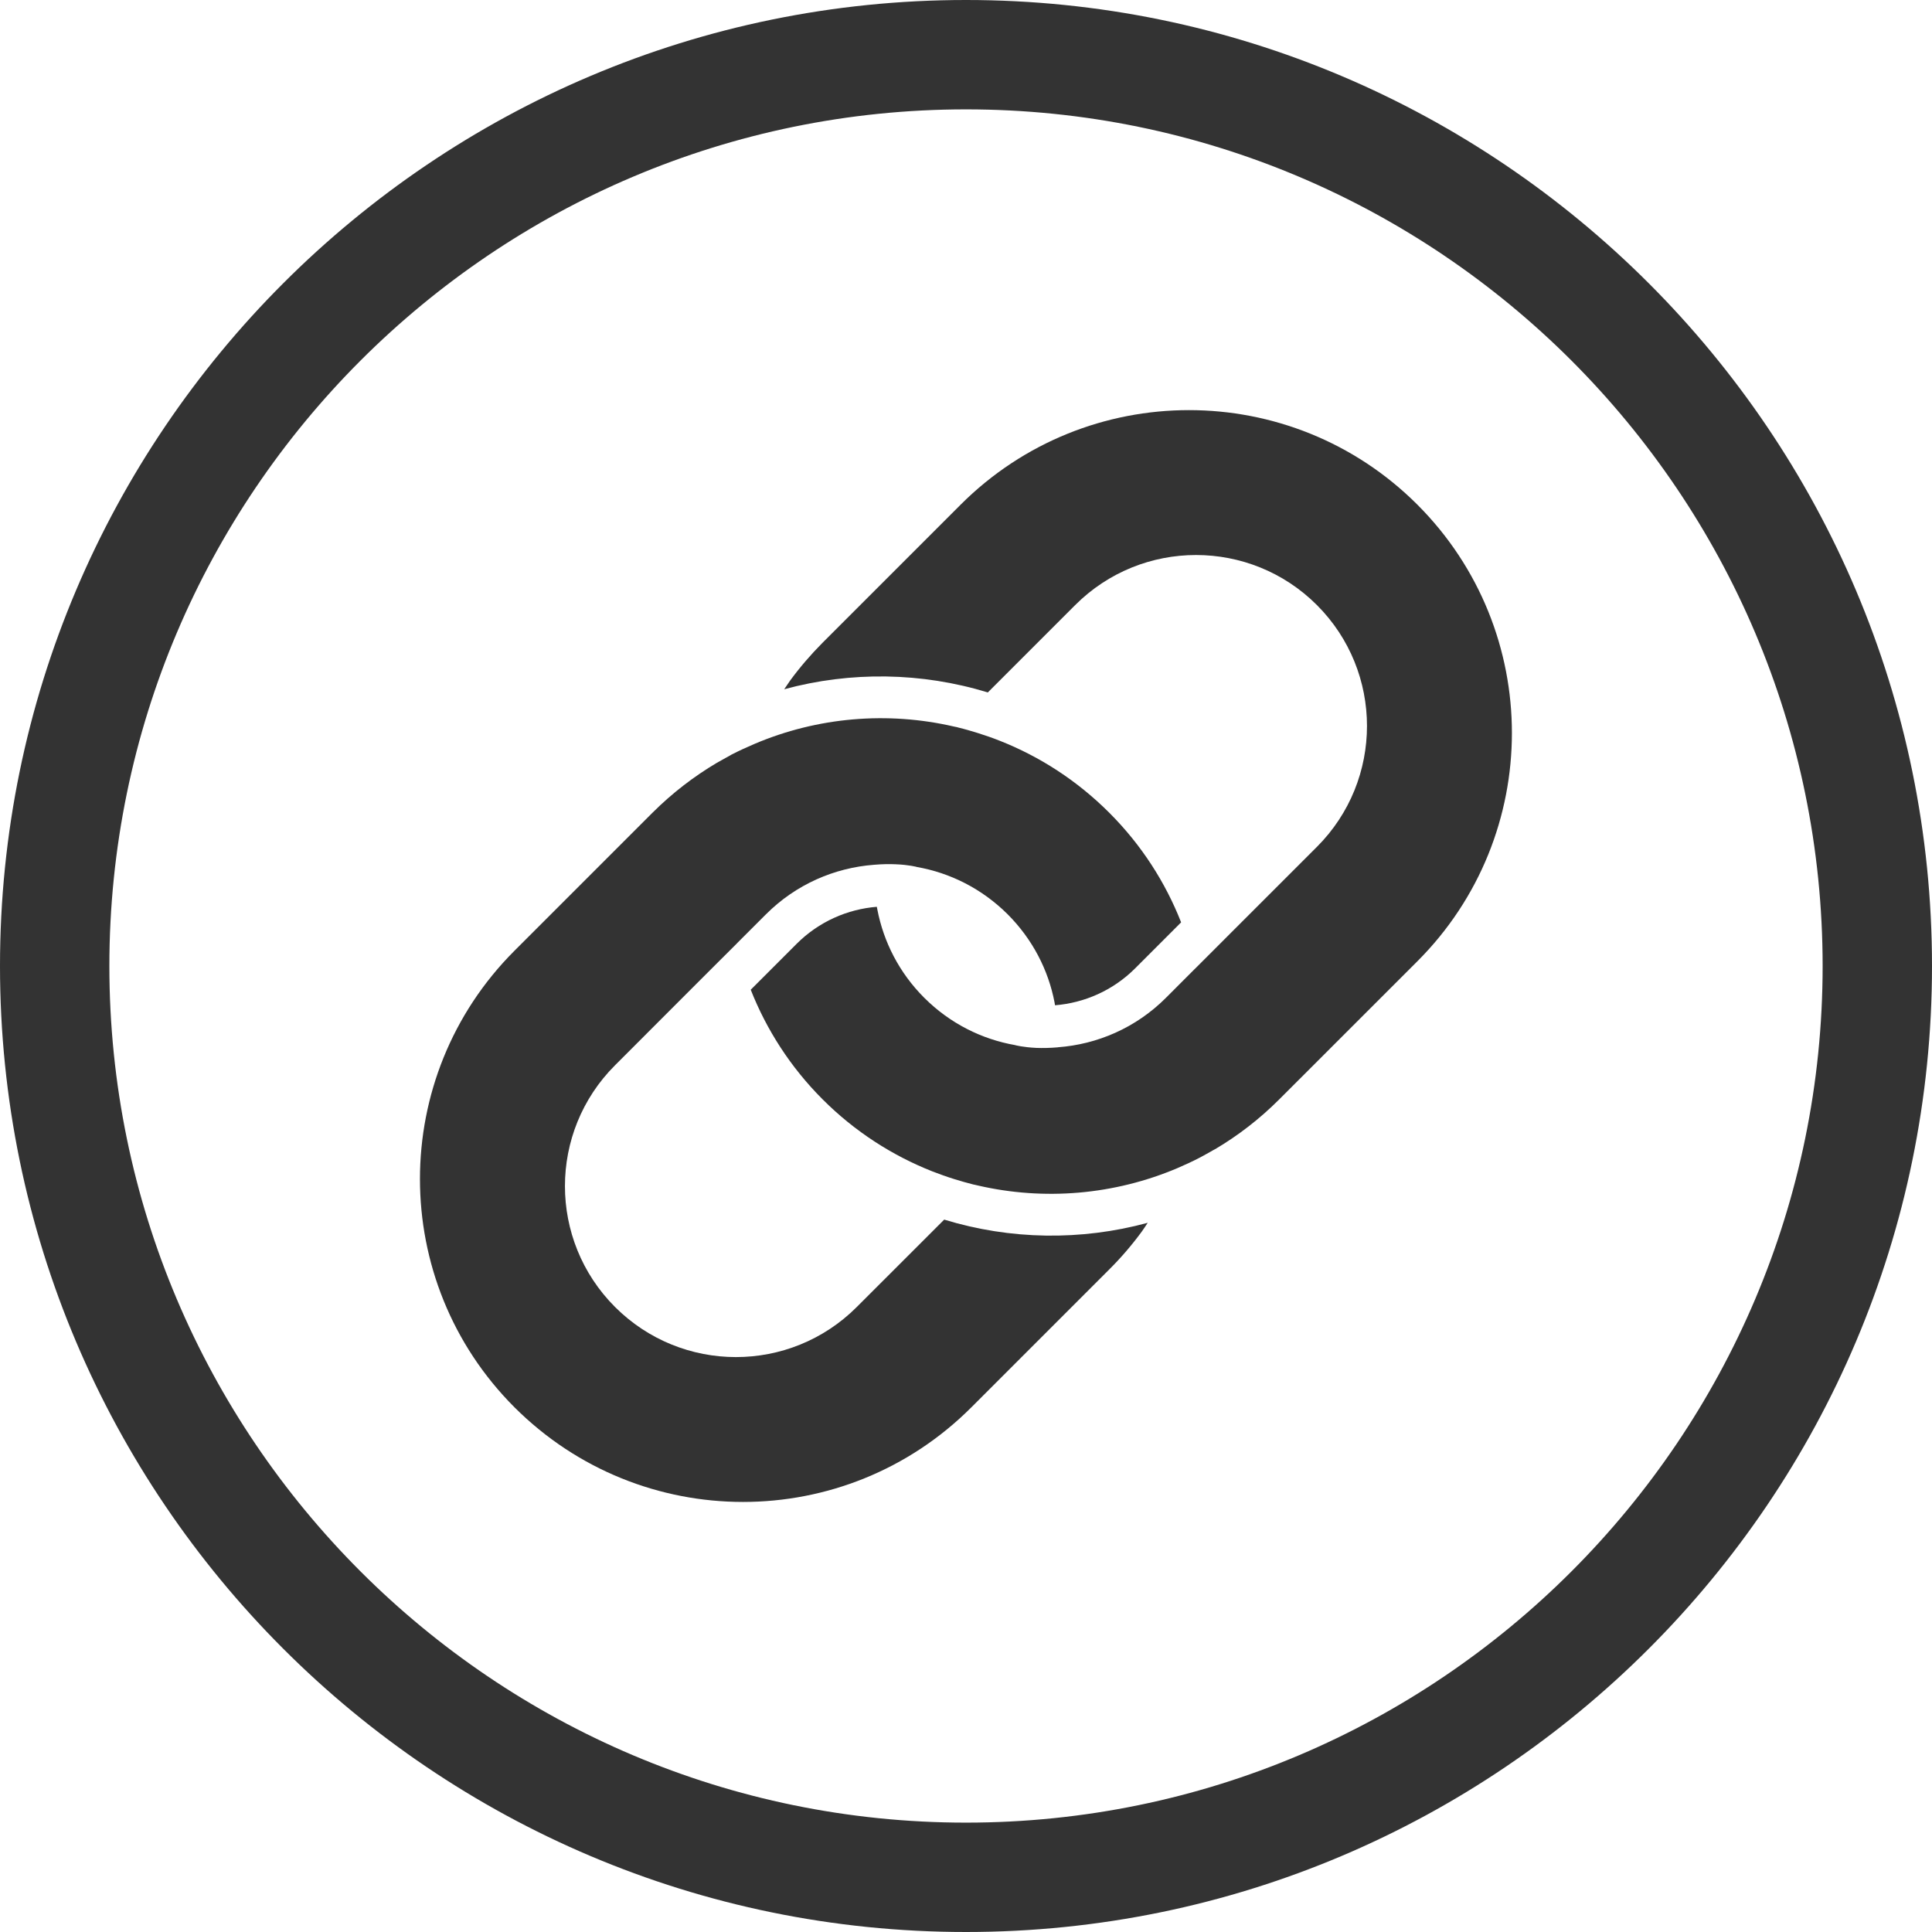 <?xml version="1.0" encoding="utf-8"?>
<!-- Generator: Adobe Illustrator 18.1.1, SVG Export Plug-In . SVG Version: 6.00 Build 0)  -->
<!DOCTYPE svg PUBLIC "-//W3C//DTD SVG 1.1//EN" "http://www.w3.org/Graphics/SVG/1.1/DTD/svg11.dtd">
<svg version="1.1" id="Layer_1" xmlns="http://www.w3.org/2000/svg" xmlns:xlink="http://www.w3.org/1999/xlink" x="0px" y="0px"
	 viewBox="0 0 64 64" enable-background="new 0 0 64 64" xml:space="preserve">
<g>
	<path fill="#333333" d="M32,64C14.355,64,0,49.645,0,32S14.355,0,32,0s32,14.355,32,32S49.645,64,32,64z M32,3.623
		C16.353,3.623,3.623,16.353,3.623,32S16.353,60.377,32,60.377S60.377,47.647,60.377,32S47.647,3.623,32,3.623z"/>
	<path fill="#333333" d="M31.821,16.719l-4.573,4.573c-0.391,0.394-0.75,0.811-1.071,1.248c-0.067,0.097-0.133,0.196-0.199,0.292
		c2.209-0.599,4.554-0.564,6.745,0.106l0.373-0.373l2.521-2.521c2.212-2.212,5.797-2.21,8.008,0c2.211,2.212,2.211,5.797,0,8.009
		l-2.874,2.873l-0.591,0.592l-0.576,0.575h-0.001l-0.959,0.96c-0.996,0.998-2.278,1.543-3.581,1.639h0.002
		c-0.002,0-0.002,0.002-0.002,0.002c-0.274,0.024-0.512,0.026-0.712,0.019c-0.442-0.021-0.699-0.09-0.699-0.09l0,0
		c-0.001,0-0.001,0-0.001-0.002c-1.105-0.193-2.162-0.717-3.014-1.568c-0.831-0.83-1.347-1.854-1.554-2.924
		c-0.007-0.031-0.01-0.061-0.017-0.09c-0.968,0.078-1.914,0.486-2.656,1.226l-1.521,1.521c0.521,1.321,1.314,2.564,2.382,3.632
		c1.067,1.068,2.309,1.861,3.63,2.384c0.243,0.094,0.487,0.182,0.736,0.259c0.21,0.064,0.417,0.125,0.626,0.177
		c0.019,0.005,0.031,0.007,0.046,0.009c0.038,0.009,0.074,0.017,0.113,0.026c2.191,0.505,4.509,0.311,6.603-0.578
		c0.258-0.111,0.513-0.229,0.762-0.359c0.017-0.009,0.029-0.017,0.043-0.024c0.041-0.021,0.08-0.045,0.121-0.066
		c0.107-0.061,0.212-0.116,0.317-0.179c0,0,0,0,0.005,0c0.758-0.448,1.473-0.998,2.126-1.651l4.574-4.573
		c4.173-4.174,4.177-10.948-0.002-15.127C42.772,12.542,36,12.542,31.821,16.719z"/>
	<path fill="#333333" d="M32.177,46.62l4.571-4.571c0.396-0.394,0.754-0.814,1.074-1.25c0.068-0.094,0.132-0.193,0.197-0.292
		c-2.205,0.599-4.549,0.566-6.741-0.106l-0.375,0.375l-2.52,2.519c-2.214,2.215-5.797,2.212-8.01,0
		c-2.211-2.212-2.212-5.795,0.001-8.007l2.873-2.875l0.591-0.59l0.577-0.575v-0.002l0.958-0.958
		c0.999-0.998,2.275-1.542,3.581-1.641l0,0l0,0c0.276-0.024,0.511-0.026,0.712-0.017c0.442,0.017,0.698,0.087,0.698,0.087
		c0.001,0,0.001,0,0.002,0c0,0,0,0,0,0.002c1.104,0.193,2.159,0.717,3.014,1.568c0.828,0.83,1.349,1.851,1.554,2.922
		c0.006,0.031,0.009,0.061,0.015,0.092c0.968-0.078,1.917-0.486,2.657-1.226l1.52-1.521c-0.52-1.323-1.312-2.564-2.381-3.632
		c-1.068-1.068-2.307-1.863-3.628-2.384c-0.244-0.097-0.489-0.182-0.737-0.259c-0.209-0.064-0.419-0.127-0.63-0.177
		c-0.015-0.005-0.028-0.007-0.04-0.012c-0.039-0.009-0.078-0.014-0.116-0.024c-2.191-0.505-4.509-0.314-6.603,0.578
		c-0.258,0.111-0.512,0.226-0.764,0.356c-0.011,0.007-0.025,0.017-0.039,0.024c-0.041,0.021-0.081,0.045-0.124,0.068
		c-0.106,0.059-0.212,0.116-0.316,0.177c-0.002,0-0.004,0.002-0.004,0.002c-0.761,0.451-1.475,1-2.129,1.651l-4.571,4.571
		c-4.177,4.177-4.176,10.95,0,15.127C21.228,50.797,27.998,50.8,32.177,46.62z"/>
</g>
</svg>
